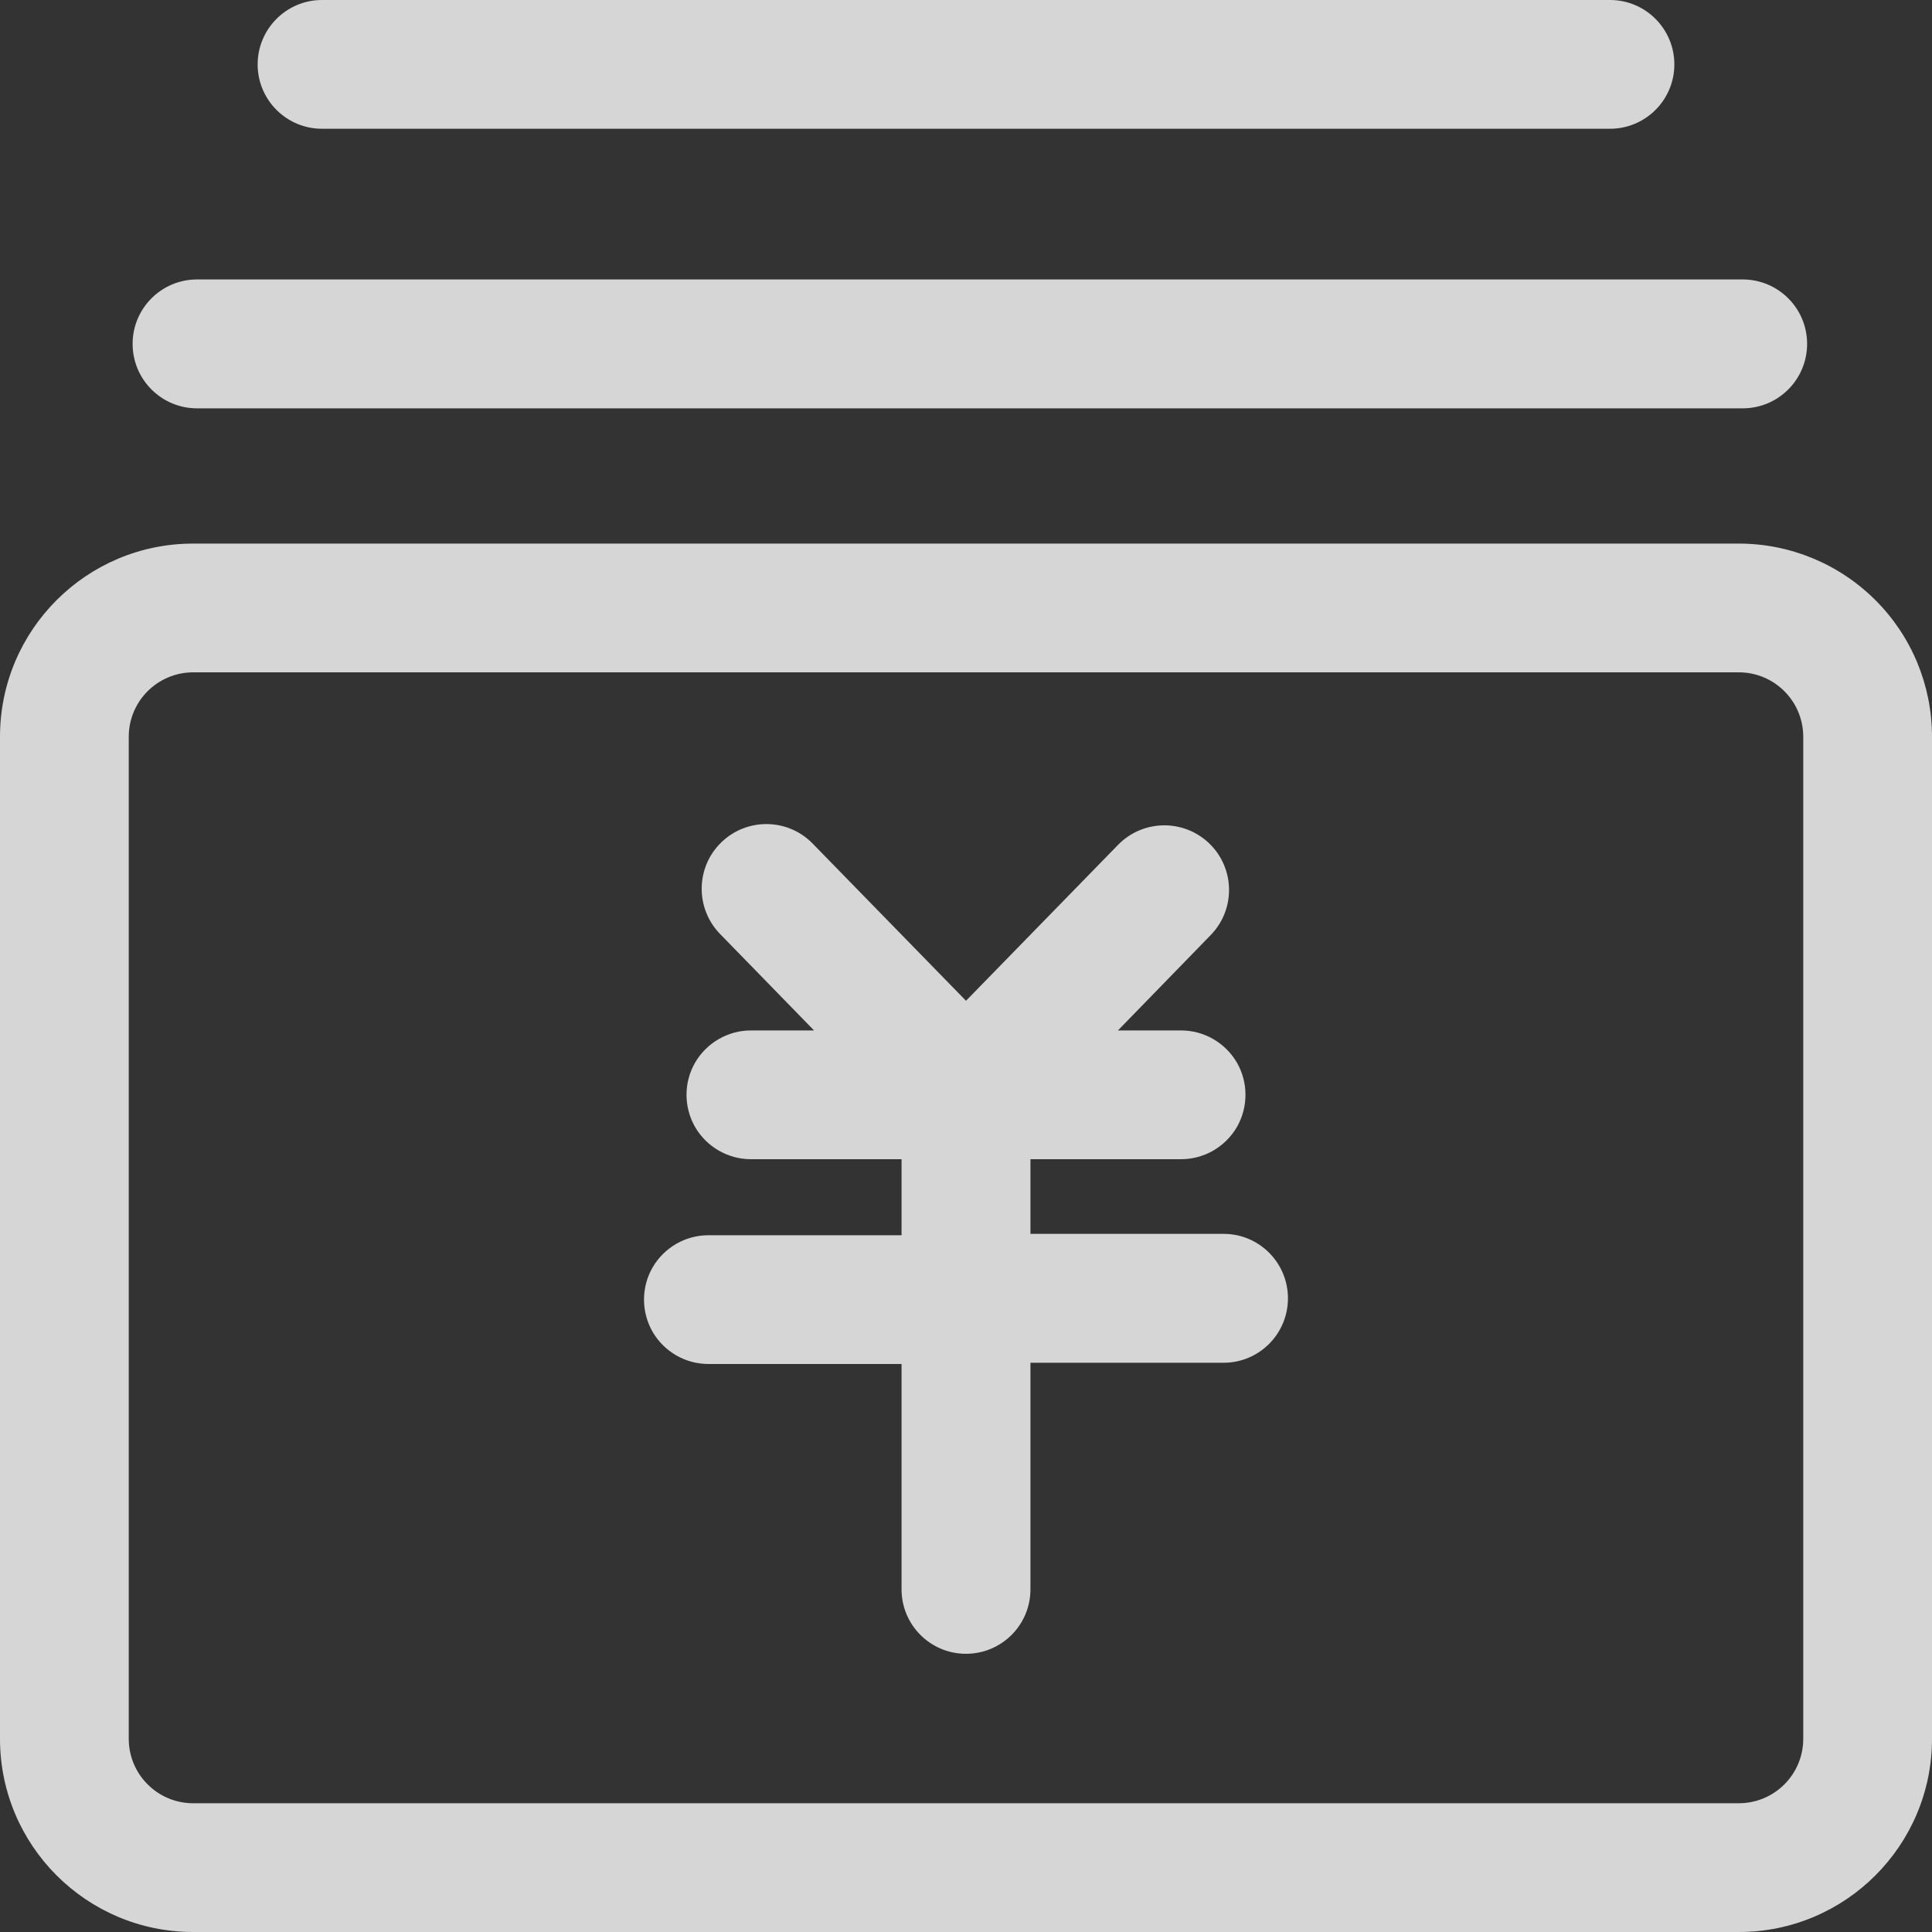 <?xml version="1.0" encoding="UTF-8"?>
<svg width="14px" height="14px" viewBox="0 0 14 14" version="1.1" xmlns="http://www.w3.org/2000/svg" xmlns:xlink="http://www.w3.org/1999/xlink">
    <rect x="0" y="0" width="14" height="14" fill="#333333" stroke="none"/>
    <!-- Generator: Sketch 52.6 (67491) - http://www.bohemiancoding.com/sketch -->
    <title>icons/一级菜单/财务中心_n</title>
    <desc>Created with Sketch.</desc>
    <g id="0.1" stroke="none" stroke-width="1" fill="none" fill-rule="evenodd" opacity="0.8">
        <g id="一级菜单_n" transform="translate(-24, -472)" fill="#FFFFFF" fill-rule="nonzero">
            <g id="菜单" transform="translate(0, 80)">
                <g id="Group-17" transform="translate(0, 384)">
                    <g id="Group-27" transform="translate(24, 5)">
                        <g id="icons/一级菜单/财务中心_n" transform="translate(0, 3)">
                            <path d="M12.6,3.939 L1.4,3.939 C0.627,3.939 9.46895252e-17,4.565 0,5.339 L0,12.6 C1.46816623e-15,13.373 0.627,14 1.4,14 L12.6,14 C13.373,14 14,13.373 14,12.6 L14,5.339 C14,4.967 13.853,4.611 13.59,4.349 C13.327,4.086 12.971,3.939 12.6,3.939 Z M13.067,12.6 C13.067,12.858 12.858,13.067 12.6,13.067 L1.4,13.067 C1.142,13.067 0.933,12.858 0.933,12.6 L0.933,5.339 C0.933,5.081 1.142,4.872 1.4,4.872 L12.6,4.872 C12.858,4.872 13.067,5.081 13.067,5.339 L13.067,12.6 Z" id="Shape"></path>
                            <path d="M8.867,8.941 L7.467,8.941 L7.467,8.4 L8.559,8.4 C8.725,8.4 8.879,8.311 8.963,8.167 C9.046,8.022 9.046,7.844 8.963,7.7 C8.879,7.556 8.725,7.467 8.559,7.467 L8.101,7.467 L8.773,6.776 C8.954,6.59 8.95,6.294 8.764,6.113 C8.578,5.933 8.282,5.937 8.101,6.123 L7,7.252 L5.889,6.113 C5.709,5.928 5.412,5.924 5.227,6.104 C5.041,6.284 5.037,6.581 5.217,6.767 L5.899,7.467 L5.441,7.467 C5.275,7.467 5.121,7.556 5.037,7.7 C4.954,7.844 4.954,8.022 5.037,8.167 C5.121,8.311 5.275,8.4 5.441,8.4 L6.533,8.4 L6.533,8.951 L5.133,8.951 C4.967,8.951 4.813,9.04 4.729,9.184 C4.646,9.328 4.646,9.506 4.729,9.651 C4.813,9.795 4.967,9.884 5.133,9.884 L6.533,9.884 L6.533,11.517 C6.533,11.775 6.742,11.984 7,11.984 C7.258,11.984 7.467,11.775 7.467,11.517 L7.467,9.875 L8.867,9.875 C9.124,9.875 9.333,9.666 9.333,9.408 C9.333,9.15 9.124,8.941 8.867,8.941 Z M1.428,2.959 L12.628,2.959 C12.886,2.959 13.095,2.75 13.095,2.492 C13.095,2.234 12.886,2.025 12.628,2.025 L1.428,2.025 C1.17,2.025 0.961,2.234 0.961,2.492 C0.961,2.75 1.17,2.959 1.428,2.959 Z M2.333,0.933 L11.667,0.933 C11.924,0.933 12.133,0.724 12.133,0.467 C12.133,0.209 11.924,1.57815876e-17 11.667,0 L2.333,0 C2.076,-1.57815876e-17 1.867,0.209 1.867,0.467 C1.867,0.724 2.076,0.933 2.333,0.933 Z" id="Shape"></path>
                        </g>
                    </g>
                </g>
            </g>
        </g>
    </g>
</svg>